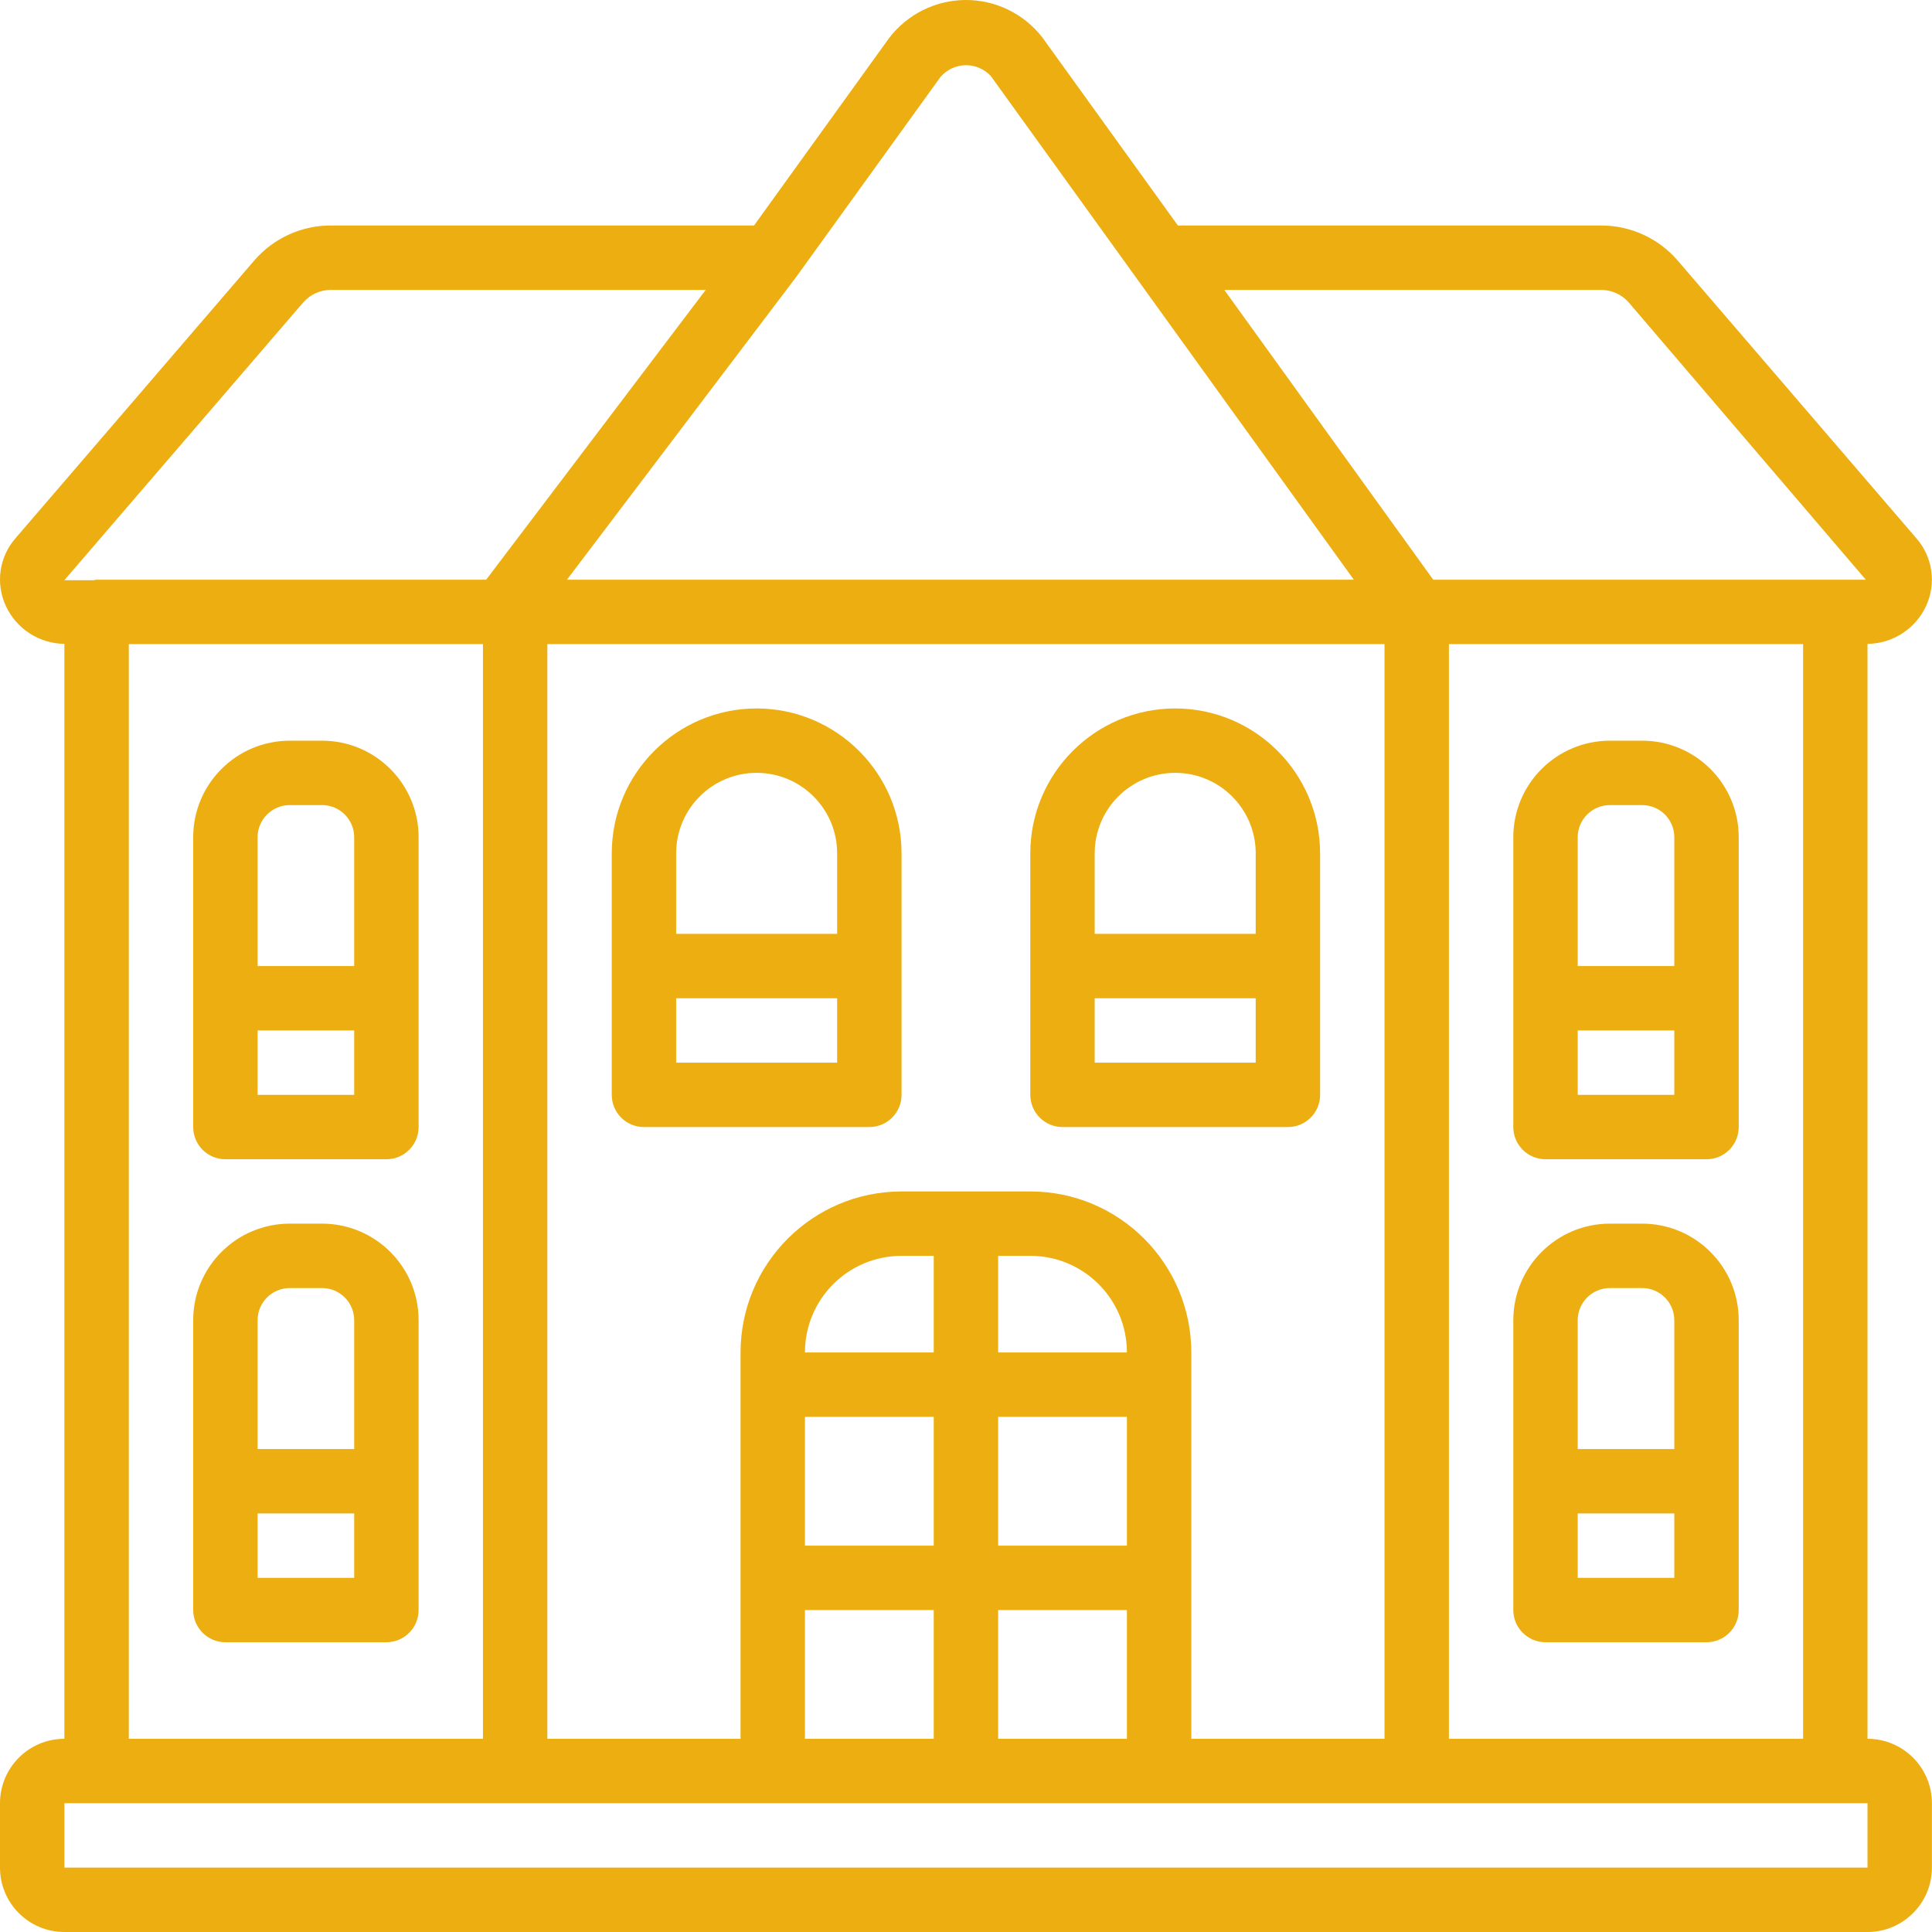 <svg width="42" height="42" viewBox="0 0 42 42" fill="none" xmlns="http://www.w3.org/2000/svg">
<path d="M40.598 37.8V13.997C41.146 13.991 41.642 13.671 41.871 13.173C42.098 12.684 42.015 12.108 41.661 11.703L36.468 5.66C36.048 5.175 35.437 4.898 34.796 4.902H25.606L22.658 0.812C22.257 0.296 21.639 -0.004 20.986 4.28237e-05C20.333 0.004 19.72 0.312 19.325 0.832L16.392 4.902H7.202C6.561 4.898 5.95 5.175 5.53 5.66L0.336 11.702C-0.018 12.108 -0.1 12.684 0.127 13.172C0.356 13.67 0.852 13.991 1.4 13.997V37.8C0.627 37.8 2.20038e-05 38.427 2.20038e-05 39.2V40.6C2.20038e-05 41.373 0.627 42 1.4 42H40.598C41.371 42 41.998 41.373 41.998 40.6V39.2C41.998 38.427 41.371 37.8 40.598 37.8ZM25.898 37.8V29.401C25.896 27.469 24.331 25.903 22.399 25.901H19.599C17.667 25.903 16.101 27.469 16.099 29.401V37.8H11.899V14.002H30.098V37.8H25.898ZM17.499 37.8V35.001H20.299V37.8H17.499ZM22.399 27.301C23.558 27.301 24.498 28.241 24.498 29.401H21.699V27.301H22.399ZM17.499 30.801H20.299V33.601H17.499V30.801ZM21.699 30.801H24.498V33.601H21.699V30.801ZM20.299 29.401H17.499C17.499 28.241 18.439 27.301 19.599 27.301H20.299V29.401ZM21.699 35.001H24.498V37.8H21.699V35.001ZM31.498 14.002H39.198V37.8H31.498V14.002ZM34.796 6.302C35.028 6.299 35.25 6.397 35.404 6.571L40.561 12.602H31.157L26.615 6.302H34.796ZM20.447 1.671C20.583 1.514 20.78 1.422 20.988 1.418C21.196 1.414 21.396 1.499 21.538 1.651L29.431 12.602H12.325L17.308 6.022L17.313 6.013L17.318 6.008L20.447 1.671ZM6.595 6.571C6.749 6.397 6.97 6.299 7.202 6.302H15.342L10.569 12.602H2.1C2.079 12.602 2.061 12.612 2.039 12.614H1.398L6.595 6.571ZM2.8 14.002H10.499V37.8H2.8V14.002ZM1.4 40.6V39.2H40.598V40.6H1.4Z" fill="#ECAE11"/>
<path d="M16.448 15.401C14.71 15.403 13.301 16.812 13.299 18.551V23.801C13.299 24.188 13.612 24.501 13.999 24.501H18.898C19.285 24.501 19.599 24.188 19.599 23.801V18.551C19.597 16.812 18.187 15.403 16.448 15.401ZM16.448 16.801C17.415 16.801 18.199 17.585 18.199 18.551V20.301H14.699V18.551C14.699 17.585 15.482 16.801 16.448 16.801ZM14.699 23.101V21.701H18.199V23.101H14.699Z" fill="#ECAE11"/>
<path d="M7 26.601H6.3C5.14 26.601 4.2 27.541 4.2 28.701V35.001C4.2 35.387 4.514 35.701 4.9 35.701H8.4C8.787 35.701 9.1 35.387 9.1 35.001V28.701C9.1 27.541 8.16 26.601 7 26.601ZM6.3 28.001H7C7.387 28.001 7.7 28.314 7.7 28.701V31.501H5.6V28.701C5.6 28.314 5.913 28.001 6.3 28.001ZM5.6 34.301V32.901H7.7V34.301H5.6Z" fill="#ECAE11"/>
<path d="M7 16.102H6.3C5.14 16.102 4.2 17.042 4.2 18.201V24.501C4.2 24.888 4.514 25.201 4.9 25.201H8.4C8.787 25.201 9.1 24.888 9.1 24.501V18.201C9.1 17.042 8.16 16.102 7 16.102ZM6.3 17.502H7C7.387 17.502 7.7 17.815 7.7 18.201V21.001H5.6V18.201C5.6 17.815 5.913 17.502 6.3 17.502ZM5.6 23.801V22.401H7.7V23.801H5.6Z" fill="#ECAE11"/>
<path d="M35.698 26.601H34.998C33.839 26.601 32.898 27.541 32.898 28.701V35.001C32.898 35.387 33.212 35.701 33.598 35.701H37.098C37.485 35.701 37.798 35.387 37.798 35.001V28.701C37.798 27.541 36.858 26.601 35.698 26.601ZM34.998 28.001H35.698C36.085 28.001 36.398 28.314 36.398 28.701V31.501H34.298V28.701C34.298 28.314 34.612 28.001 34.998 28.001ZM34.298 34.301V32.901H36.398V34.301H34.298Z" fill="#ECAE11"/>
<path d="M35.698 16.102H34.998C33.839 16.102 32.898 17.042 32.898 18.201V24.501C32.898 24.888 33.212 25.201 33.598 25.201H37.098C37.485 25.201 37.798 24.888 37.798 24.501V18.201C37.798 17.042 36.858 16.102 35.698 16.102ZM34.998 17.502H35.698C36.085 17.502 36.398 17.815 36.398 18.201V21.001H34.298V18.201C34.298 17.815 34.612 17.502 34.998 17.502ZM34.298 23.801V22.401H36.398V23.801H34.298Z" fill="#ECAE11"/>
<path d="M25.548 15.401C23.809 15.403 22.4 16.812 22.398 18.551V23.801C22.398 24.188 22.712 24.501 23.098 24.501H27.998C28.385 24.501 28.698 24.188 28.698 23.801V18.551C28.696 16.812 27.287 15.403 25.548 15.401ZM25.548 16.801C26.515 16.801 27.298 17.585 27.298 18.551V20.301H23.798V18.551C23.798 17.585 24.582 16.801 25.548 16.801ZM23.798 23.101V21.701H27.298V23.101H23.798Z" fill="#ECAE11"/>
</svg>
